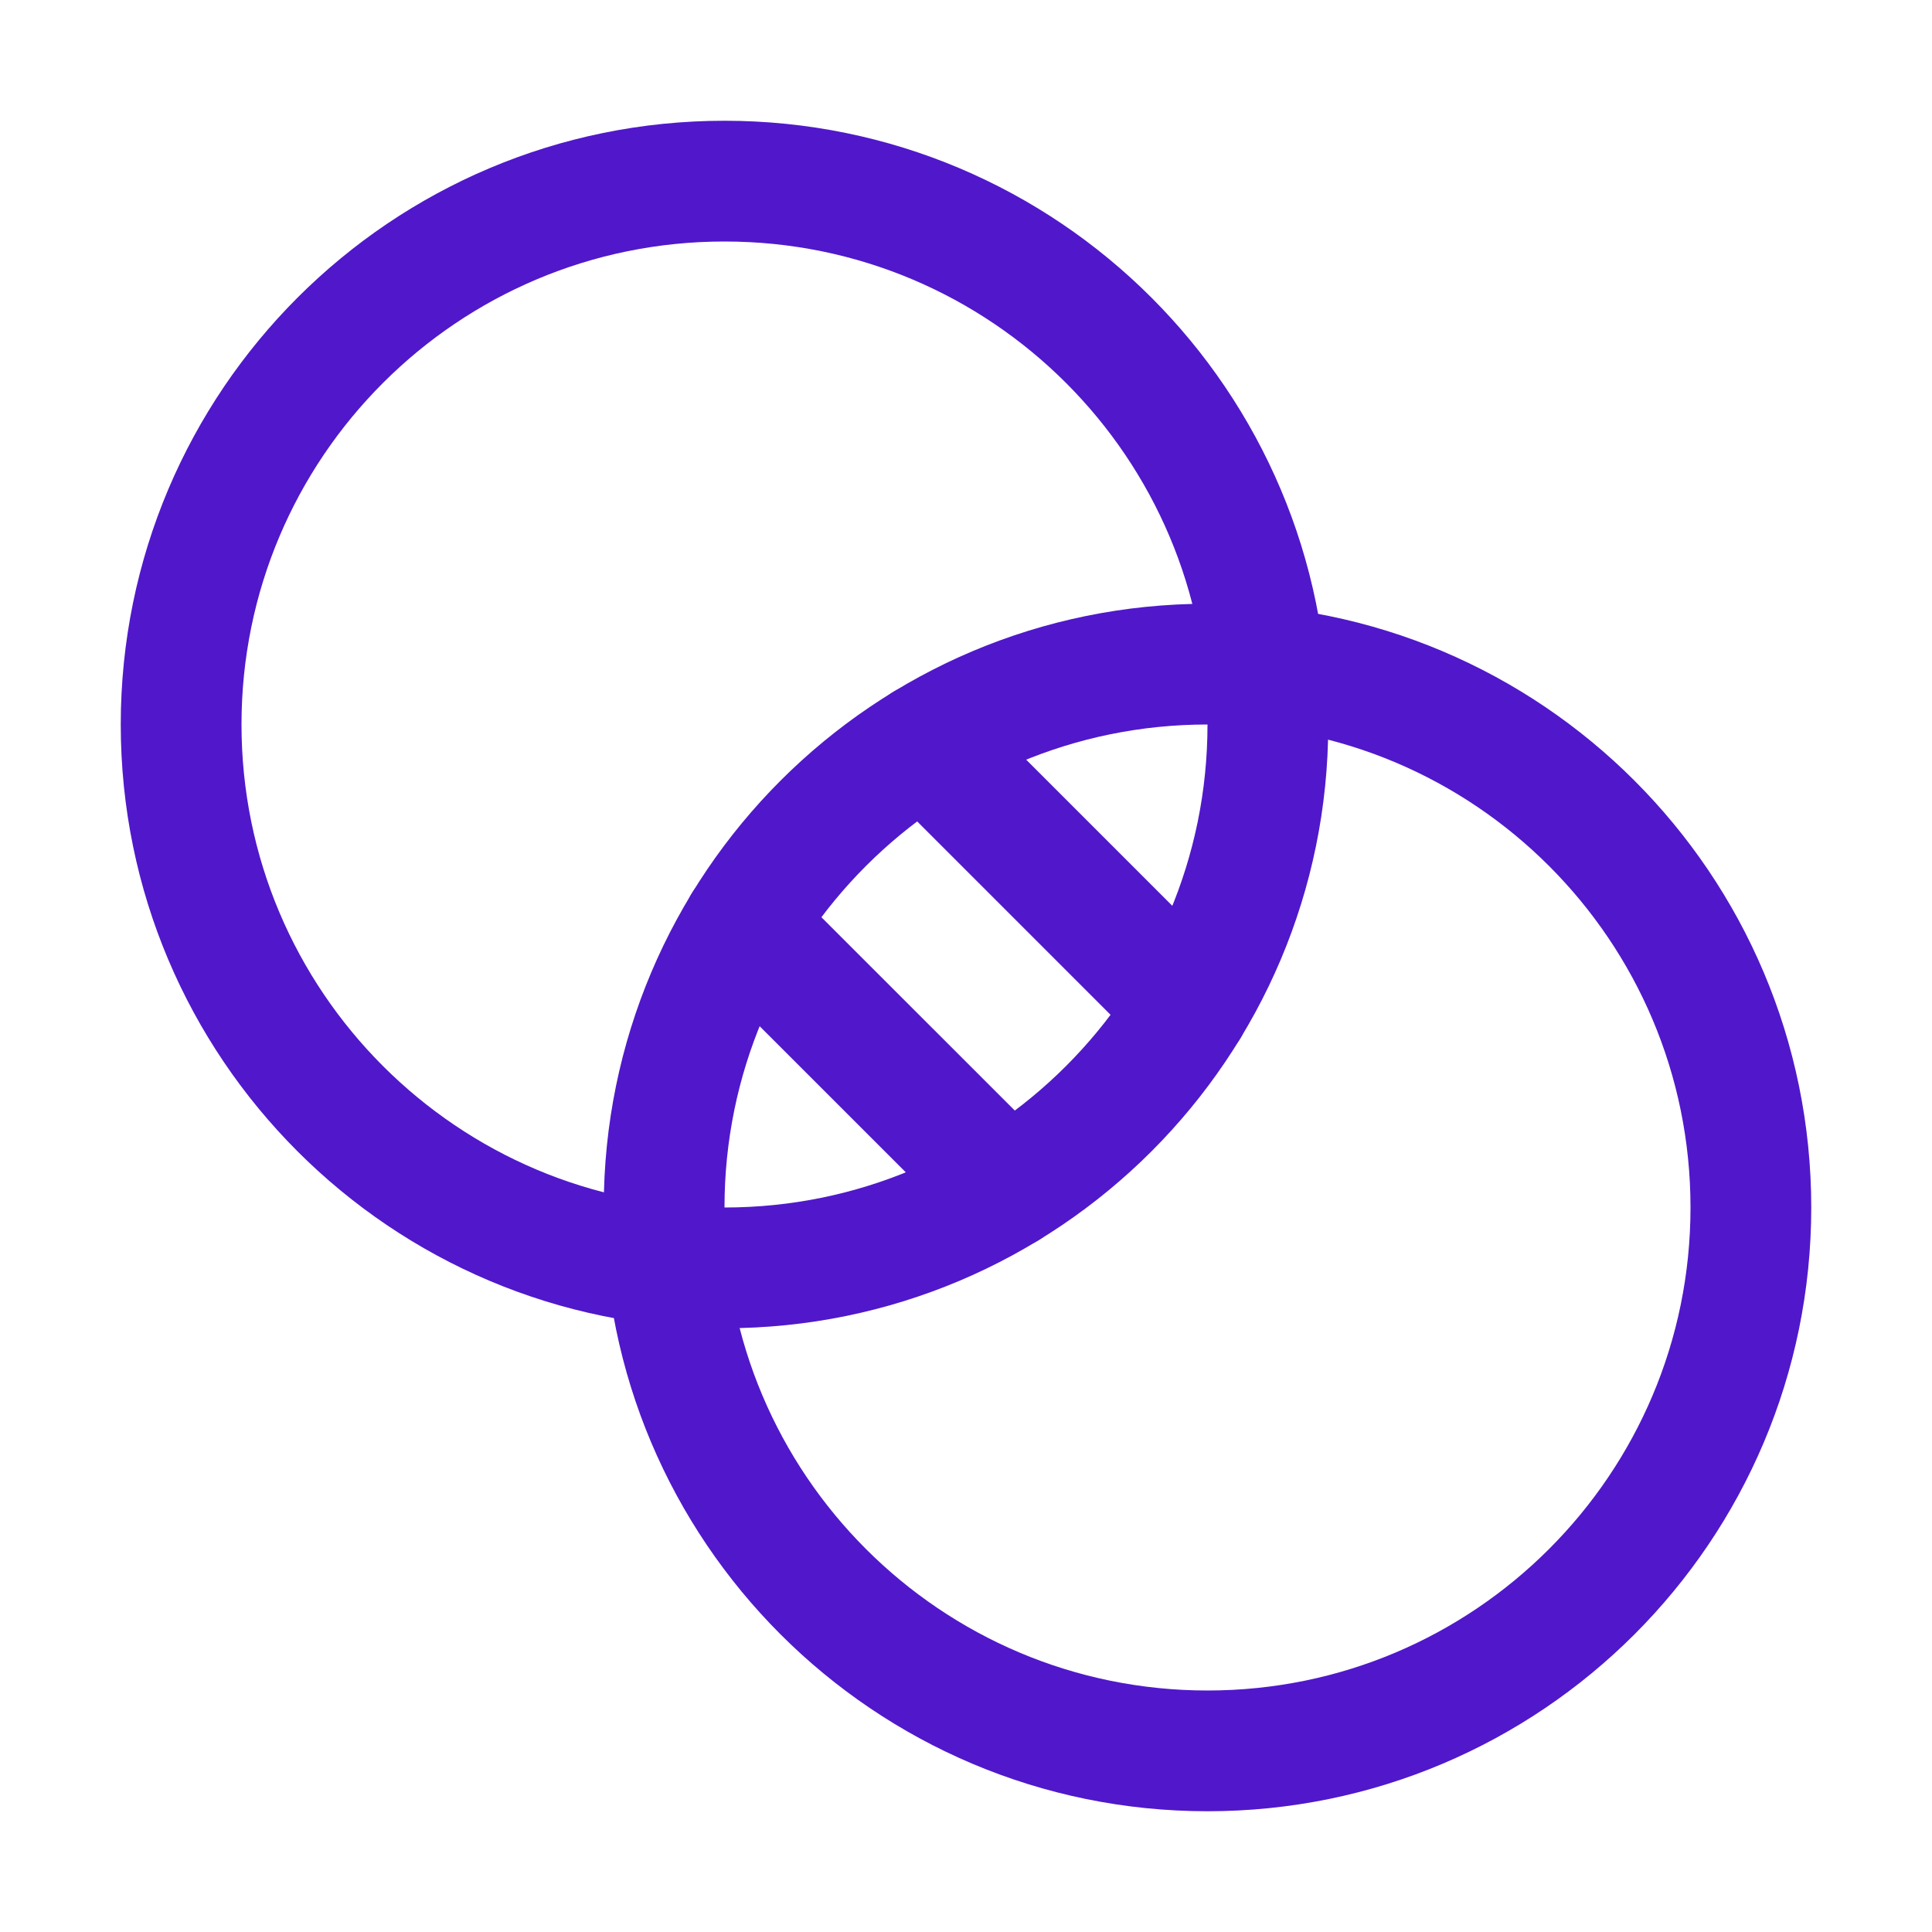 <svg width="24" height="24" viewBox="0 0 24 24" fill="none" xmlns="http://www.w3.org/2000/svg">
<path d="M9 15.75C12.728 15.75 15.75 12.728 15.75 9C15.75 5.272 12.728 2.25 9 2.25C5.272 2.25 2.25 5.272 2.25 9C2.25 12.728 5.272 15.75 9 15.75Z" stroke="#5018CA" stroke-width="1.5" stroke-linecap="round" stroke-linejoin="round"/>
<path d="M15 21.75C18.728 21.75 21.75 18.728 21.75 15C21.75 11.272 18.728 8.25 15 8.25C11.272 8.25 8.25 11.272 8.25 15C8.25 18.728 11.272 21.75 15 21.75Z" stroke="#5018CA" stroke-width="1.5" stroke-linecap="round" stroke-linejoin="round"/>
<path d="M11.486 9.236L14.764 12.514" stroke="#5018CA" stroke-width="1.5" stroke-linecap="round" stroke-linejoin="round"/>
<path d="M9.235 11.486L12.514 14.764" stroke="#5018CA" stroke-width="1.5" stroke-linecap="round" stroke-linejoin="round"/>
</svg>
